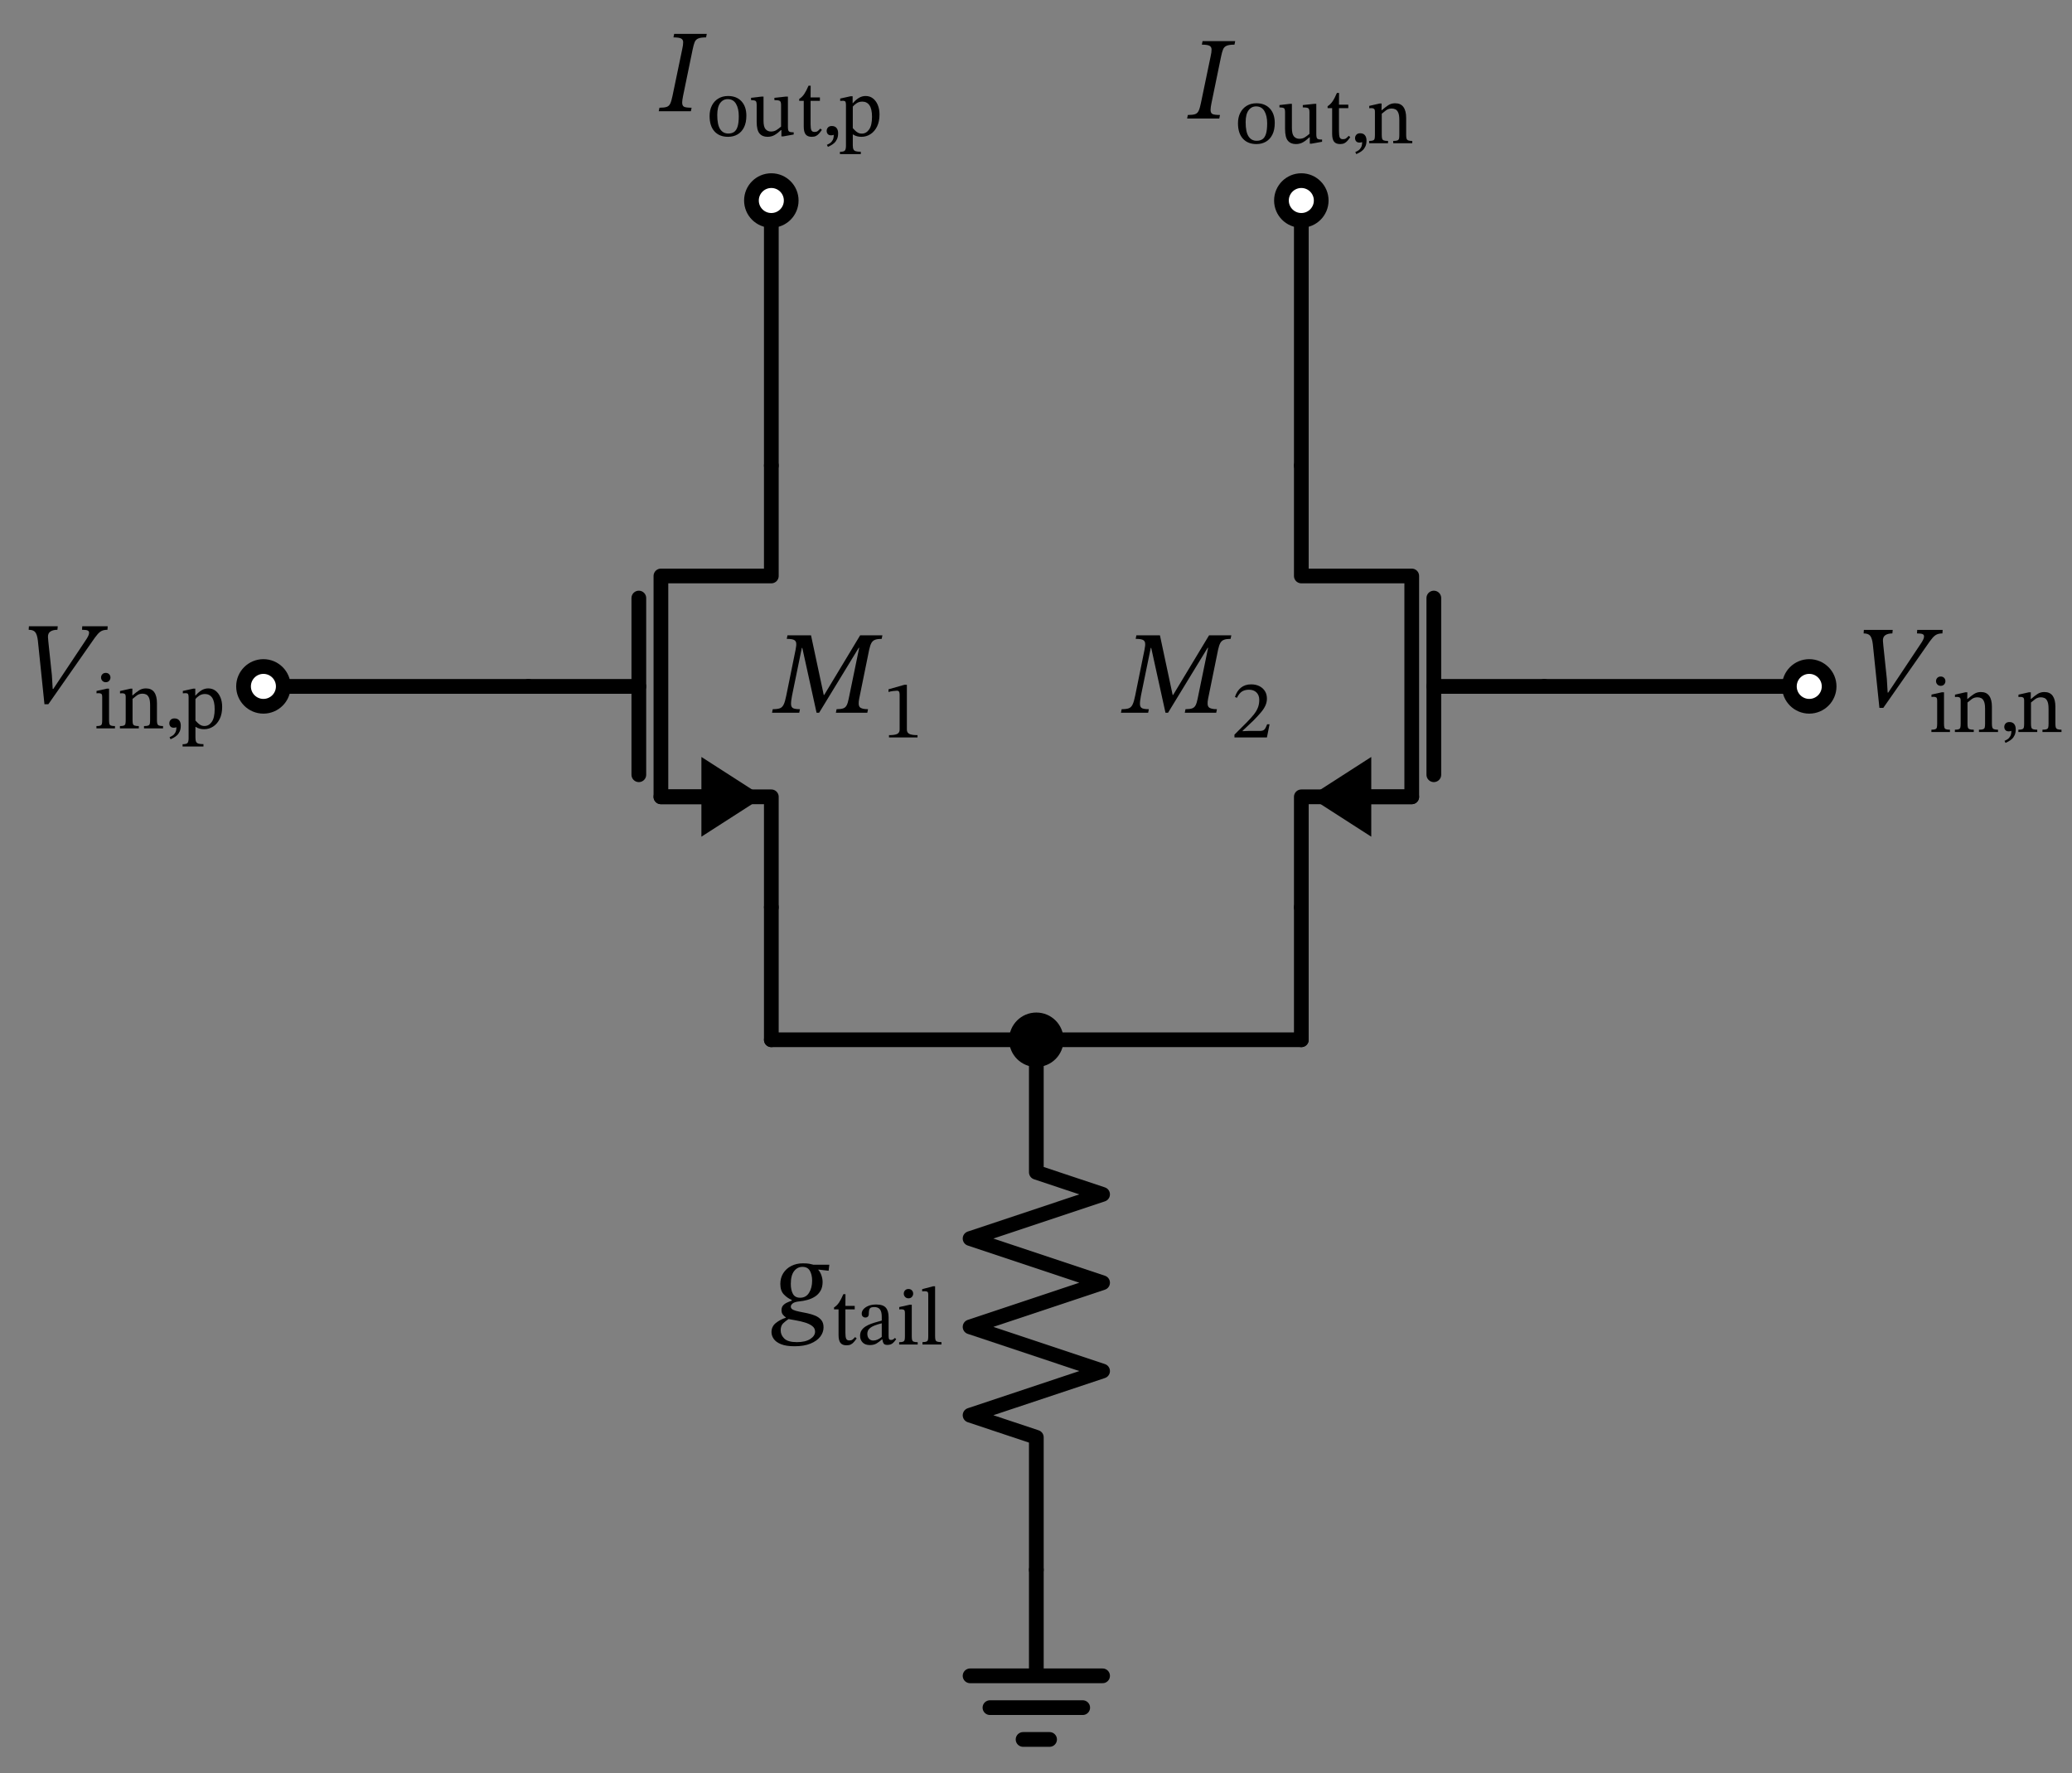 <svg xmlns="http://www.w3.org/2000/svg" xml:lang="en" height="240.876pt" width="281.48pt" viewBox="-104.785 -63.236 281.48 240.876"><rect x="-104.785" y="-63.236" width="281.48" height="240.876" fill="#808080" stroke="none"/><path d="M 0.0,60 L 0.0,45.0 L -15,45.0 L -15,15 L 0.0,15 L 0.0,-0.0" style="stroke:black;fill:none;stroke-width:2.0;stroke-linecap:round;stroke-linejoin:round;" /><path d="M -9.0,45.0 L -15,45.0" style="stroke:black;fill:none;stroke-width:2.0;stroke-linecap:round;stroke-linejoin:round;" /><path d="M -2.0 45.0 L -9.0 49.5 L -9.0 40.5 Z" style="stroke:black;fill:black;stroke-linecap:butt;stroke-linejoin:miter;" /><path d="M -18,42.0 L -18,18" style="stroke:black;fill:none;stroke-width:2.0;stroke-linecap:round;stroke-linejoin:round;" /><path d="M -33,30 L -18,30" style="stroke:black;fill:none;stroke-width:2.0;stroke-linecap:round;stroke-linejoin:round;" /><path d="M 0.0,60 L -1.6532731788489267e-15,69.0 L -3.3065463576978533e-15,78.0" style="stroke:black;fill:none;stroke-width:2.0;stroke-linecap:round;stroke-linejoin:round;" /><path d="M -3.3065463576978533e-15,78.0 L 18,78.0 L 36,78.0" style="stroke:black;fill:none;stroke-width:2.0;stroke-linecap:round;stroke-linejoin:round;" /><path d="M 36,78.0 L 36,96.0 L 45,99.0 L 27,105.0 L 45,111 L 27,117.0 L 45,123.0 L 27,129.0 L 36,132.0 L 36,150" style="stroke:black;fill:none;stroke-width:2.0;stroke-linecap:round;stroke-linejoin:round;" /><path d="M 36,150 L 36,164.4 L 27,164.4 L 45,164.4 M 29.7,168.72 L 42.3,168.72 M 34.2,173.04 L 37.8,173.04" style="stroke:black;fill:none;stroke-width:2.0;stroke-linecap:round;stroke-linejoin:round;" /><path d="M 36,78.0 L 54.0,78.0 L 72.0,78.0" style="stroke:black;fill:none;stroke-width:2.0;stroke-linecap:round;stroke-linejoin:round;" /><path d="M 72.0,78.0 L 72.0,69.0 L 72.0,60" style="stroke:black;fill:none;stroke-width:2.0;stroke-linecap:round;stroke-linejoin:round;" /><path d="M 72.0,-0.0 L 72.0,15 L 87.0,15 L 87.0,45.0 L 72.0,45.0 L 72.0,60" style="stroke:black;fill:none;stroke-width:2.0;stroke-linecap:round;stroke-linejoin:round;" /><path d="M 87.0,45.0 L 81.0,45.0" style="stroke:black;fill:none;stroke-width:2.0;stroke-linecap:round;stroke-linejoin:round;" /><path d="M 74.0 45.0 L 81.0 40.5 L 81.0 49.5 Z" style="stroke:black;fill:black;stroke-linecap:butt;stroke-linejoin:miter;" /><path d="M 90.0,18.0 L 90.0,42.0" style="stroke:black;fill:none;stroke-width:2.0;stroke-linecap:round;stroke-linejoin:round;" /><path d="M 90.0,30 L 105.0,30" style="stroke:black;fill:none;stroke-width:2.0;stroke-linecap:round;stroke-linejoin:round;" /><path d="M -33,30 L -51,30 L -69.0,30" style="stroke:black;fill:none;stroke-width:2.0;stroke-linecap:round;stroke-linejoin:round;" /><path d="M 105.0,30 L 123.0,30 L 141.0,30" style="stroke:black;fill:none;stroke-width:2.0;stroke-linecap:round;stroke-linejoin:round;" /><path d="M 0.0,-0.0 L 1.102182119232618e-15,-18.0 L 2.204364238465236e-15,-36.0" style="stroke:black;fill:none;stroke-width:2.0;stroke-linecap:round;stroke-linejoin:round;" /><path d="M 72.0,-0.0 L 72.0,-18.0 L 72.0,-36.0" style="stroke:black;fill:none;stroke-width:2.0;stroke-linecap:round;stroke-linejoin:round;" /><g><g><g><path d="M 13.04 33.576 L 13.04 33.576 L 8.768 33.576 L 8.864 33.096 Q 9.456 33.096 9.768 32.984 Q 10.08 32.872 10.24 32.56 Q 10.4 32.248 10.512 31.672 L 11.936 24.76 L 11.872 24.76 L 6.496 33.576 L 6.144 33.576 L 4.208 24.776 L 4.144 24.776 L 2.816 31.24 Q 2.656 32.056 2.68 32.456 Q 2.704 32.856 2.992 32.976 Q 3.28 33.096 3.888 33.096 L 3.792 33.576 L 0.096 33.576 L 0.192 33.096 Q 0.816 33.096 1.152 32.976 Q 1.488 32.856 1.68 32.456 Q 1.872 32.056 2.032 31.24 L 3.296 25.016 Q 3.424 24.408 3.376 24.096 Q 3.328 23.784 3.032 23.664 Q 2.736 23.544 2.096 23.544 L 2.192 23.064 L 5.392 23.064 L 7.12 31.16 L 7.184 31.16 L 12.064 23.064 L 15.088 23.064 L 14.992 23.544 Q 14.432 23.544 14.104 23.664 Q 13.776 23.784 13.6 24.096 Q 13.424 24.408 13.296 25 L 11.936 31.672 Q 11.76 32.552 12.024 32.824 Q 12.288 33.096 13.136 33.096 Z " fill="black" /><path d="M 19.859 36.936 L 19.859 36.936 L 15.984 36.936 L 15.984 36.622 Q 16.779 36.622 17.104 36.454 Q 17.429 36.286 17.429 35.872 L 17.429 31.134 Q 17.429 30.843 17.35 30.714 Q 17.272 30.586 17.059 30.586 Q 16.891 30.586 16.533 30.63 Q 16.174 30.675 15.917 30.765 L 15.917 30.395 L 18.09 29.779 L 18.414 29.779 L 18.414 35.872 Q 18.414 36.286 18.75 36.454 Q 19.086 36.622 19.859 36.622 Z " fill="black" /></g></g></g><circle cx="36" cy="78.0" r="2.7" style="stroke:black;fill:black;stroke-width:2.0;" /><g><g><g><path d="M 7.878 108.56 L 7.878 108.56 L 7.782 109.376 L 6.39 109.216 L 6.39 109.264 Q 6.662 109.568 6.814 110.024 Q 6.966 110.48 6.966 110.896 Q 6.966 111.616 6.678 112.104 Q 6.39 112.592 5.926 112.888 Q 5.462 113.184 4.902 113.336 Q 4.342 113.488 3.814 113.536 Q 3.174 113.6 2.91 113.808 Q 2.646 114.016 2.646 114.24 Q 2.646 114.528 2.966 114.68 Q 3.286 114.832 3.79 114.928 Q 4.294 115.024 4.87 115.144 Q 5.446 115.264 5.95 115.472 Q 6.454 115.68 6.774 116.056 Q 7.094 116.432 7.094 117.056 Q 7.094 117.744 6.646 118.328 Q 6.198 118.912 5.318 119.272 Q 4.438 119.632 3.158 119.632 Q 2.006 119.632 1.318 119.352 Q 0.63 119.072 0.326 118.632 Q 0.022 118.192 0.022 117.712 Q 0.022 116.944 0.614 116.472 Q 1.206 116 1.958 115.76 L 1.958 115.696 Q 1.75 115.568 1.566 115.336 Q 1.382 115.104 1.382 114.736 Q 1.382 114.336 1.59 114.096 Q 1.798 113.856 2.126 113.704 Q 2.454 113.552 2.774 113.44 L 2.774 113.344 Q 2.15 113.072 1.686 112.576 Q 1.222 112.08 1.222 111.168 Q 1.222 110.336 1.622 109.704 Q 2.022 109.072 2.718 108.72 Q 3.414 108.368 4.278 108.368 Q 4.854 108.368 5.15 108.424 Q 5.446 108.48 5.734 108.56 Z M 5.942 117.648 L 5.942 117.648 Q 5.942 117.168 5.542 116.872 Q 5.142 116.576 4.55 116.4 Q 3.958 116.224 3.358 116.12 Q 2.758 116.016 2.342 115.936 Q 1.942 116.192 1.606 116.52 Q 1.27 116.848 1.27 117.472 Q 1.27 118.112 1.766 118.592 Q 2.262 119.072 3.478 119.072 Q 4.63 119.072 5.286 118.648 Q 5.942 118.224 5.942 117.648 Z M 5.542 110.72 L 5.542 110.72 Q 5.542 109.92 5.238 109.384 Q 4.934 108.848 4.23 108.848 Q 3.542 108.848 3.094 109.424 Q 2.646 110 2.646 111.168 Q 2.646 112 2.934 112.52 Q 3.222 113.04 3.91 113.04 Q 4.71 113.04 5.126 112.368 Q 5.542 111.696 5.542 110.72 Z " fill="black" /><path d="M 11.384 118.384 L 11.384 118.384 L 11.597 118.563 Q 11.384 118.866 11.199 119.073 Q 11.014 119.28 10.79 119.392 Q 10.566 119.504 10.208 119.504 Q 9.648 119.504 9.39 119.174 Q 9.133 118.843 9.133 118.093 L 9.133 114.621 L 8.517 114.621 L 8.517 114.363 Q 8.909 114.117 9.194 113.697 Q 9.48 113.277 9.782 112.56 L 10.074 112.56 L 10.062 114.15 L 11.328 114.15 L 11.328 114.621 L 10.062 114.621 L 10.062 117.779 Q 10.062 118.373 10.169 118.608 Q 10.275 118.843 10.6 118.843 Q 10.869 118.843 11.02 118.731 Q 11.171 118.619 11.384 118.384 Z " fill="black" /><path d="M 15.08 118.698 L 15.08 118.698 L 15.035 118.698 Q 14.643 119.045 14.285 119.258 Q 13.926 119.47 13.389 119.47 Q 12.739 119.47 12.398 119.112 Q 12.056 118.754 12.056 118.216 Q 12.056 117.768 12.263 117.46 Q 12.47 117.152 12.812 116.939 Q 13.154 116.726 13.551 116.581 Q 13.949 116.435 14.33 116.334 Q 14.71 116.234 15.002 116.144 L 15.002 115.651 Q 15.002 114.923 14.75 114.615 Q 14.498 114.307 13.994 114.307 Q 13.512 114.307 13.378 114.509 Q 13.243 114.71 13.243 115.214 Q 13.243 115.73 12.75 115.73 Q 12.582 115.73 12.431 115.601 Q 12.28 115.472 12.28 115.192 Q 12.28 114.878 12.521 114.598 Q 12.762 114.318 13.204 114.139 Q 13.646 113.96 14.251 113.96 Q 15.17 113.96 15.55 114.386 Q 15.931 114.811 15.931 115.685 L 15.931 118.227 Q 15.931 118.574 16.01 118.675 Q 16.088 118.776 16.267 118.776 Q 16.424 118.776 16.553 118.698 Q 16.682 118.619 16.794 118.496 L 16.962 118.675 Q 16.682 119.078 16.43 119.263 Q 16.178 119.448 15.752 119.448 Q 15.382 119.448 15.259 119.258 Q 15.136 119.067 15.08 118.698 Z M 15.002 118.362 L 15.002 118.362 L 15.002 116.514 Q 14.498 116.637 14.05 116.805 Q 13.602 116.973 13.322 117.242 Q 13.042 117.51 13.042 117.947 Q 13.042 118.362 13.266 118.608 Q 13.49 118.854 13.848 118.854 Q 14.408 118.854 15.002 118.362 Z " fill="black" /><path d="M 19.885 119.078 L 19.885 119.078 L 19.885 119.392 L 17.365 119.392 L 17.365 119.078 Q 17.746 119.078 17.908 119.006 Q 18.07 118.933 18.11 118.754 Q 18.149 118.574 18.149 118.261 L 18.149 115.136 Q 18.149 114.778 18.026 114.694 Q 17.902 114.61 17.656 114.61 Q 17.544 114.61 17.46 114.621 Q 17.376 114.632 17.376 114.632 L 17.376 114.307 L 18.787 113.994 L 19.078 113.994 L 19.078 118.261 Q 19.078 118.586 19.123 118.765 Q 19.168 118.944 19.342 119.011 Q 19.515 119.078 19.885 119.078 Z M 18.63 111.854 L 18.63 111.854 Q 18.922 111.854 19.095 112.039 Q 19.269 112.224 19.269 112.482 Q 19.269 112.739 19.095 112.93 Q 18.922 113.12 18.63 113.12 Q 18.35 113.12 18.171 112.93 Q 17.992 112.739 17.992 112.482 Q 17.992 112.224 18.166 112.039 Q 18.339 111.854 18.63 111.854 Z " fill="black" /><path d="M 23.11 119.067 L 23.11 119.067 L 23.11 119.392 L 20.534 119.392 L 20.534 119.067 Q 20.904 119.067 21.072 118.994 Q 21.24 118.922 21.279 118.748 Q 21.318 118.574 21.318 118.261 L 21.318 112.638 Q 21.318 112.291 21.19 112.224 Q 21.061 112.157 20.848 112.157 Q 20.702 112.157 20.596 112.168 Q 20.49 112.179 20.49 112.179 L 20.49 111.877 L 21.968 111.485 L 22.248 111.485 L 22.248 118.261 Q 22.248 118.586 22.298 118.759 Q 22.349 118.933 22.528 119 Q 22.707 119.067 23.11 119.067 Z " fill="black" /></g></g></g><g><g><g><path d="M 60.44 33.576 L 60.44 33.576 L 56.168 33.576 L 56.264 33.096 Q 56.856 33.096 57.168 32.984 Q 57.48 32.872 57.64 32.56 Q 57.8 32.248 57.912 31.672 L 59.336 24.76 L 59.272 24.76 L 53.896 33.576 L 53.544 33.576 L 51.608 24.776 L 51.544 24.776 L 50.216 31.24 Q 50.056 32.056 50.08 32.456 Q 50.104 32.856 50.392 32.976 Q 50.68 33.096 51.288 33.096 L 51.192 33.576 L 47.496 33.576 L 47.592 33.096 Q 48.216 33.096 48.552 32.976 Q 48.888 32.856 49.08 32.456 Q 49.272 32.056 49.432 31.24 L 50.696 25.016 Q 50.824 24.408 50.776 24.096 Q 50.728 23.784 50.432 23.664 Q 50.136 23.544 49.496 23.544 L 49.592 23.064 L 52.792 23.064 L 54.52 31.16 L 54.584 31.16 L 59.464 23.064 L 62.488 23.064 L 62.392 23.544 Q 61.832 23.544 61.504 23.664 Q 61.176 23.784 61 24.096 Q 60.824 24.408 60.696 25 L 59.336 31.672 Q 59.16 32.552 59.424 32.824 Q 59.688 33.096 60.536 33.096 Z " fill="black" /><path d="M 67.685 35.144 L 67.685 35.144 L 67.326 36.936 L 62.914 36.936 L 62.914 36.555 L 64.616 34.853 Q 65.176 34.282 65.546 33.817 Q 65.915 33.352 66.1 32.882 Q 66.285 32.411 66.285 31.829 Q 66.285 31.202 65.91 30.826 Q 65.534 30.451 64.885 30.451 Q 64.336 30.451 63.95 30.686 Q 63.563 30.922 63.25 31.549 L 62.981 31.437 Q 63.238 30.619 63.798 30.171 Q 64.358 29.723 65.176 29.723 Q 65.814 29.723 66.296 29.964 Q 66.778 30.205 67.052 30.636 Q 67.326 31.067 67.326 31.661 Q 67.326 32.154 67.119 32.607 Q 66.912 33.061 66.503 33.542 Q 66.094 34.024 65.501 34.629 L 64.022 36.029 L 64.022 36.085 L 64.806 36.051 L 66.363 36.051 Q 66.811 36.051 66.99 35.85 Q 67.17 35.648 67.36 35.144 Z " fill="black" /></g></g></g><circle cx="-69.0" cy="30" r="2.7" style="stroke:black;fill:white;stroke-width:2.0;" /><g><g><g><path d="M -97.546 30.344 L -97.546 30.344 L -93.178 23.784 Q -92.954 23.464 -92.818 23.192 Q -92.682 22.92 -92.682 22.728 Q -92.682 22.488 -92.89 22.4 Q -93.098 22.312 -93.642 22.312 L -93.61 21.832 L -90.154 21.832 L -90.186 22.312 Q -90.618 22.312 -90.922 22.44 Q -91.226 22.568 -91.538 22.928 Q -91.85 23.288 -92.346 24.024 L -98.218 32.424 L -98.746 32.424 L -99.642 23.768 Q -99.738 22.968 -99.994 22.64 Q -100.25 22.312 -100.89 22.312 L -100.858 21.832 L -96.938 21.832 L -96.986 22.312 Q -97.594 22.312 -97.946 22.552 Q -98.298 22.792 -98.266 23.336 Q -98.266 23.416 -98.242 23.624 Q -98.218 23.832 -98.218 23.912 L -97.738 28.472 L -97.626 30.344 Z " fill="black" /><path d="M -89.164 35.39 L -89.164 35.39 L -89.164 35.704 L -91.684 35.704 L -91.684 35.39 Q -91.303 35.39 -91.141 35.318 Q -90.978 35.245 -90.939 35.066 Q -90.9 34.886 -90.9 34.573 L -90.9 31.448 Q -90.9 31.09 -91.023 31.006 Q -91.146 30.922 -91.393 30.922 Q -91.505 30.922 -91.589 30.933 Q -91.673 30.944 -91.673 30.944 L -91.673 30.619 L -90.262 30.306 L -89.97 30.306 L -89.97 34.573 Q -89.97 34.898 -89.926 35.077 Q -89.881 35.256 -89.707 35.323 Q -89.534 35.39 -89.164 35.39 Z M -90.418 28.166 L -90.418 28.166 Q -90.127 28.166 -89.954 28.351 Q -89.78 28.536 -89.78 28.794 Q -89.78 29.051 -89.954 29.242 Q -90.127 29.432 -90.418 29.432 Q -90.698 29.432 -90.878 29.242 Q -91.057 29.051 -91.057 28.794 Q -91.057 28.536 -90.883 28.351 Q -90.71 28.166 -90.418 28.166 Z " fill="black" /><path d="M -83.463 32.266 L -83.463 32.266 L -83.463 34.573 Q -83.463 34.886 -83.413 35.066 Q -83.362 35.245 -83.183 35.318 Q -83.004 35.39 -82.634 35.39 L -82.634 35.704 L -85.222 35.704 L -85.222 35.39 Q -84.818 35.39 -84.645 35.318 Q -84.471 35.245 -84.432 35.066 Q -84.393 34.886 -84.393 34.573 L -84.393 32.546 Q -84.393 31.874 -84.544 31.538 Q -84.695 31.202 -84.93 31.095 Q -85.166 30.989 -85.423 30.989 Q -85.871 30.989 -86.196 31.23 Q -86.521 31.47 -86.778 31.694 L -86.778 34.573 Q -86.778 34.886 -86.734 35.066 Q -86.689 35.245 -86.51 35.318 Q -86.33 35.39 -85.927 35.39 L -85.927 35.704 L -88.492 35.704 L -88.492 35.39 Q -88.111 35.39 -87.949 35.318 Q -87.786 35.245 -87.747 35.066 Q -87.708 34.886 -87.708 34.573 L -87.708 31.426 Q -87.708 31.123 -87.831 31.028 Q -87.954 30.933 -88.178 30.933 Q -88.324 30.933 -88.402 30.944 Q -88.481 30.955 -88.481 30.955 L -88.481 30.63 L -87.058 30.306 L -86.801 30.306 L -86.812 31.213 L -86.767 31.213 Q -86.308 30.81 -85.899 30.541 Q -85.49 30.272 -84.964 30.272 Q -84.202 30.272 -83.833 30.787 Q -83.463 31.302 -83.463 32.266 Z " fill="black" /><path d="M -81.615 37.182 L -81.615 37.182 L -81.75 36.902 Q -81.537 36.813 -81.324 36.673 Q -81.111 36.533 -80.966 36.264 Q -80.82 35.995 -80.82 35.547 Q -80.999 35.614 -81.167 35.614 Q -81.492 35.614 -81.638 35.435 Q -81.783 35.256 -81.783 35.01 Q -81.783 34.741 -81.604 34.545 Q -81.425 34.349 -81.089 34.349 Q -80.663 34.349 -80.445 34.612 Q -80.226 34.875 -80.226 35.334 Q -80.226 35.805 -80.378 36.13 Q -80.529 36.454 -80.753 36.656 Q -80.977 36.858 -81.212 36.981 Q -81.447 37.104 -81.615 37.182 Z " fill="black" /><path d="M -78.255 30.306 L -78.255 30.306 L -78.255 31.246 L -78.222 31.246 Q -77.818 30.776 -77.398 30.524 Q -76.978 30.272 -76.486 30.272 Q -75.926 30.272 -75.506 30.591 Q -75.086 30.91 -74.845 31.476 Q -74.604 32.042 -74.604 32.781 Q -74.604 33.733 -74.934 34.41 Q -75.265 35.088 -75.825 35.452 Q -76.385 35.816 -77.057 35.816 Q -77.37 35.816 -77.656 35.743 Q -77.942 35.67 -78.188 35.502 L -78.233 35.502 L -78.233 36.97 Q -78.233 37.328 -78.143 37.518 Q -78.054 37.709 -77.818 37.776 Q -77.583 37.843 -77.146 37.843 L -77.146 38.168 L -79.98 38.168 L -79.98 37.854 Q -79.454 37.854 -79.308 37.681 Q -79.162 37.507 -79.162 37.037 L -79.162 31.493 Q -79.162 31.168 -79.235 31.045 Q -79.308 30.922 -79.588 30.922 Q -79.7 30.922 -79.823 30.933 Q -79.946 30.944 -79.946 30.944 L -79.946 30.619 L -78.535 30.306 Z M -78.233 31.717 L -78.233 31.717 L -78.233 34.64 Q -78.121 34.752 -77.953 34.931 Q -77.785 35.11 -77.55 35.245 Q -77.314 35.379 -77.001 35.379 Q -76.407 35.379 -76.015 34.819 Q -75.623 34.259 -75.623 33.094 Q -75.623 32.03 -75.97 31.532 Q -76.318 31.034 -76.945 31.034 Q -77.393 31.034 -77.734 31.269 Q -78.076 31.504 -78.233 31.717 Z " fill="black" /></g></g></g><circle cx="141.0" cy="30" r="2.7" style="stroke:black;fill:white;stroke-width:2.0;" /><g><g><g><path d="M 151.732 30.837 L 151.732 30.837 L 156.1 24.277 Q 156.324 23.957 156.46 23.685 Q 156.596 23.413 156.596 23.221 Q 156.596 22.981 156.388 22.893 Q 156.18 22.805 155.636 22.805 L 155.668 22.325 L 159.124 22.325 L 159.092 22.805 Q 158.66 22.805 158.356 22.933 Q 158.052 23.061 157.74 23.421 Q 157.428 23.781 156.932 24.517 L 151.06 32.917 L 150.532 32.917 L 149.636 24.261 Q 149.54 23.461 149.284 23.133 Q 149.028 22.805 148.388 22.805 L 148.42 22.325 L 152.34 22.325 L 152.292 22.805 Q 151.684 22.805 151.332 23.045 Q 150.98 23.285 151.012 23.829 Q 151.012 23.909 151.036 24.117 Q 151.06 24.325 151.06 24.405 L 151.54 28.965 L 151.652 30.837 Z " fill="black" /><path d="M 160.114 35.883 L 160.114 35.883 L 160.114 36.197 L 157.594 36.197 L 157.594 35.883 Q 157.975 35.883 158.138 35.81 Q 158.3 35.738 158.339 35.558 Q 158.378 35.379 158.378 35.066 L 158.378 31.941 Q 158.378 31.582 158.255 31.498 Q 158.132 31.414 157.886 31.414 Q 157.774 31.414 157.69 31.426 Q 157.606 31.437 157.606 31.437 L 157.606 31.112 L 159.017 30.798 L 159.308 30.798 L 159.308 35.066 Q 159.308 35.39 159.353 35.57 Q 159.398 35.749 159.571 35.816 Q 159.745 35.883 160.114 35.883 Z M 158.86 28.659 L 158.86 28.659 Q 159.151 28.659 159.325 28.844 Q 159.498 29.029 159.498 29.286 Q 159.498 29.544 159.325 29.734 Q 159.151 29.925 158.86 29.925 Q 158.58 29.925 158.401 29.734 Q 158.222 29.544 158.222 29.286 Q 158.222 29.029 158.395 28.844 Q 158.569 28.659 158.86 28.659 Z " fill="black" /><path d="M 165.815 32.758 L 165.815 32.758 L 165.815 35.066 Q 165.815 35.379 165.866 35.558 Q 165.916 35.738 166.095 35.81 Q 166.274 35.883 166.644 35.883 L 166.644 36.197 L 164.057 36.197 L 164.057 35.883 Q 164.46 35.883 164.634 35.81 Q 164.807 35.738 164.846 35.558 Q 164.886 35.379 164.886 35.066 L 164.886 33.038 Q 164.886 32.366 164.734 32.03 Q 164.583 31.694 164.348 31.588 Q 164.113 31.482 163.855 31.482 Q 163.407 31.482 163.082 31.722 Q 162.758 31.963 162.5 32.187 L 162.5 35.066 Q 162.5 35.379 162.545 35.558 Q 162.59 35.738 162.769 35.81 Q 162.948 35.883 163.351 35.883 L 163.351 36.197 L 160.786 36.197 L 160.786 35.883 Q 161.167 35.883 161.33 35.81 Q 161.492 35.738 161.531 35.558 Q 161.57 35.379 161.57 35.066 L 161.57 31.918 Q 161.57 31.616 161.447 31.521 Q 161.324 31.426 161.1 31.426 Q 160.954 31.426 160.876 31.437 Q 160.798 31.448 160.798 31.448 L 160.798 31.123 L 162.22 30.798 L 162.478 30.798 L 162.466 31.706 L 162.511 31.706 Q 162.97 31.302 163.379 31.034 Q 163.788 30.765 164.314 30.765 Q 165.076 30.765 165.446 31.28 Q 165.815 31.795 165.815 32.758 Z " fill="black" /><path d="M 167.663 37.675 L 167.663 37.675 L 167.529 37.395 Q 167.742 37.306 167.954 37.166 Q 168.167 37.026 168.313 36.757 Q 168.458 36.488 168.458 36.04 Q 168.279 36.107 168.111 36.107 Q 167.786 36.107 167.641 35.928 Q 167.495 35.749 167.495 35.502 Q 167.495 35.234 167.674 35.038 Q 167.854 34.842 168.19 34.842 Q 168.615 34.842 168.834 35.105 Q 169.052 35.368 169.052 35.827 Q 169.052 36.298 168.901 36.622 Q 168.75 36.947 168.526 37.149 Q 168.302 37.35 168.066 37.474 Q 167.831 37.597 167.663 37.675 Z " fill="black" /><path d="M 174.439 32.758 L 174.439 32.758 L 174.439 35.066 Q 174.439 35.379 174.49 35.558 Q 174.54 35.738 174.719 35.81 Q 174.898 35.883 175.268 35.883 L 175.268 36.197 L 172.681 36.197 L 172.681 35.883 Q 173.084 35.883 173.258 35.81 Q 173.431 35.738 173.47 35.558 Q 173.51 35.379 173.51 35.066 L 173.51 33.038 Q 173.51 32.366 173.358 32.03 Q 173.207 31.694 172.972 31.588 Q 172.737 31.482 172.479 31.482 Q 172.031 31.482 171.706 31.722 Q 171.382 31.963 171.124 32.187 L 171.124 35.066 Q 171.124 35.379 171.169 35.558 Q 171.214 35.738 171.393 35.81 Q 171.572 35.883 171.975 35.883 L 171.975 36.197 L 169.41 36.197 L 169.41 35.883 Q 169.791 35.883 169.954 35.81 Q 170.116 35.738 170.155 35.558 Q 170.194 35.379 170.194 35.066 L 170.194 31.918 Q 170.194 31.616 170.071 31.521 Q 169.948 31.426 169.724 31.426 Q 169.578 31.426 169.5 31.437 Q 169.422 31.448 169.422 31.448 L 169.422 31.123 L 170.844 30.798 L 171.102 30.798 L 171.09 31.706 L 171.135 31.706 Q 171.594 31.302 172.003 31.034 Q 172.412 30.765 172.938 30.765 Q 173.7 30.765 174.07 31.28 Q 174.439 31.795 174.439 32.758 Z " fill="black" /></g></g></g><circle cx="2.204364238465236e-15" cy="-36.0" r="2.7" style="stroke:black;fill:white;stroke-width:2.0;" /><g><g><g><path d="M -13.424 -50.22 L -13.424 -50.22 L -12.112 -56.524 Q -11.968 -57.148 -11.976 -57.508 Q -11.984 -57.868 -12.272 -58.012 Q -12.56 -58.156 -13.296 -58.156 L -13.2 -58.636 L -8.768 -58.636 L -8.864 -58.156 Q -9.568 -58.156 -9.92 -58.012 Q -10.272 -57.868 -10.416 -57.508 Q -10.56 -57.148 -10.688 -56.524 L -12 -50.156 Q -12.048 -49.9 -12.08 -49.692 Q -12.112 -49.484 -12.112 -49.308 Q -12.112 -48.86 -11.848 -48.732 Q -11.584 -48.604 -10.832 -48.604 L -10.928 -48.124 L -15.296 -48.124 L -15.2 -48.604 Q -14.544 -48.604 -14.216 -48.716 Q -13.888 -48.828 -13.728 -49.172 Q -13.568 -49.516 -13.424 -50.22 Z " fill="black" /><path d="M -5.878 -50.196 L -5.878 -50.196 Q -4.725 -50.196 -4.058 -49.479 Q -3.392 -48.762 -3.392 -47.519 Q -3.392 -46.578 -3.711 -45.94 Q -4.03 -45.302 -4.59 -44.977 Q -5.15 -44.652 -5.878 -44.652 Q -7.054 -44.652 -7.721 -45.386 Q -8.387 -46.119 -8.387 -47.474 Q -8.387 -48.292 -8.074 -48.902 Q -7.76 -49.513 -7.194 -49.854 Q -6.629 -50.196 -5.878 -50.196 Z M -5.923 -49.77 L -5.923 -49.77 Q -6.562 -49.77 -6.954 -49.233 Q -7.346 -48.695 -7.346 -47.62 Q -7.346 -46.287 -6.948 -45.688 Q -6.55 -45.089 -5.834 -45.1 Q -5.374 -45.1 -5.061 -45.313 Q -4.747 -45.526 -4.585 -46.041 Q -4.422 -46.556 -4.422 -47.463 Q -4.422 -48.494 -4.798 -49.132 Q -5.173 -49.77 -5.923 -49.77 Z " fill="black" /><path d="M 3.037 -45.268 L 3.037 -45.268 L 3.037 -44.966 L 1.614 -44.708 L 1.368 -44.708 L 1.368 -45.57 L 1.312 -45.57 Q 0.864 -45.134 0.438 -44.893 Q 0.013 -44.652 -0.525 -44.652 Q -1.219 -44.652 -1.606 -45.106 Q -1.992 -45.559 -1.992 -46.702 L -1.992 -48.975 Q -1.992 -49.434 -2.143 -49.53 Q -2.294 -49.625 -2.754 -49.636 L -2.754 -49.95 L -1.309 -50.118 L -1.062 -50.118 L -1.062 -46.847 Q -1.062 -45.996 -0.777 -45.682 Q -0.491 -45.369 -0.054 -45.369 Q 0.371 -45.369 0.679 -45.559 Q 0.987 -45.75 1.323 -46.041 L 1.323 -48.986 Q 1.323 -49.434 1.138 -49.535 Q 0.954 -49.636 0.416 -49.636 L 0.416 -49.95 L 1.984 -50.118 L 2.253 -50.118 L 2.253 -46.007 Q 2.253 -45.514 2.387 -45.391 Q 2.522 -45.268 2.925 -45.268 Z " fill="black" /><path d="M 6.654 -45.772 L 6.654 -45.772 L 6.867 -45.593 Q 6.654 -45.29 6.47 -45.083 Q 6.285 -44.876 6.061 -44.764 Q 5.837 -44.652 5.478 -44.652 Q 4.918 -44.652 4.661 -44.982 Q 4.403 -45.313 4.403 -46.063 L 4.403 -49.535 L 3.787 -49.535 L 3.787 -49.793 Q 4.179 -50.039 4.465 -50.459 Q 4.75 -50.879 5.053 -51.596 L 5.344 -51.596 L 5.333 -50.006 L 6.598 -50.006 L 6.598 -49.535 L 5.333 -49.535 L 5.333 -46.377 Q 5.333 -45.783 5.439 -45.548 Q 5.546 -45.313 5.87 -45.313 Q 6.139 -45.313 6.29 -45.425 Q 6.442 -45.537 6.654 -45.772 Z " fill="black" /><path d="M 7.685 -43.286 L 7.685 -43.286 L 7.55 -43.566 Q 7.763 -43.655 7.976 -43.795 Q 8.189 -43.935 8.334 -44.204 Q 8.48 -44.473 8.48 -44.921 Q 8.301 -44.854 8.133 -44.854 Q 7.808 -44.854 7.662 -45.033 Q 7.517 -45.212 7.517 -45.458 Q 7.517 -45.727 7.696 -45.923 Q 7.875 -46.119 8.211 -46.119 Q 8.637 -46.119 8.855 -45.856 Q 9.074 -45.593 9.074 -45.134 Q 9.074 -44.663 8.922 -44.338 Q 8.771 -44.014 8.547 -43.812 Q 8.323 -43.61 8.088 -43.487 Q 7.853 -43.364 7.685 -43.286 Z " fill="black" /><path d="M 11.045 -50.162 L 11.045 -50.162 L 11.045 -49.222 L 11.078 -49.222 Q 11.482 -49.692 11.902 -49.944 Q 12.322 -50.196 12.814 -50.196 Q 13.374 -50.196 13.794 -49.877 Q 14.214 -49.558 14.455 -48.992 Q 14.696 -48.426 14.696 -47.687 Q 14.696 -46.735 14.366 -46.058 Q 14.035 -45.38 13.475 -45.016 Q 12.915 -44.652 12.243 -44.652 Q 11.93 -44.652 11.644 -44.725 Q 11.358 -44.798 11.112 -44.966 L 11.067 -44.966 L 11.067 -43.498 Q 11.067 -43.14 11.157 -42.95 Q 11.246 -42.759 11.482 -42.692 Q 11.717 -42.625 12.154 -42.625 L 12.154 -42.3 L 9.32 -42.3 L 9.32 -42.614 Q 9.846 -42.614 9.992 -42.787 Q 10.138 -42.961 10.138 -43.431 L 10.138 -48.975 Q 10.138 -49.3 10.065 -49.423 Q 9.992 -49.546 9.712 -49.546 Q 9.6 -49.546 9.477 -49.535 Q 9.354 -49.524 9.354 -49.524 L 9.354 -49.849 L 10.765 -50.162 Z M 11.067 -48.751 L 11.067 -48.751 L 11.067 -45.828 Q 11.179 -45.716 11.347 -45.537 Q 11.515 -45.358 11.75 -45.223 Q 11.986 -45.089 12.299 -45.089 Q 12.893 -45.089 13.285 -45.649 Q 13.677 -46.209 13.677 -47.374 Q 13.677 -48.438 13.33 -48.936 Q 12.982 -49.434 12.355 -49.434 Q 11.907 -49.434 11.566 -49.199 Q 11.224 -48.964 11.067 -48.751 Z " fill="black" /></g></g></g><circle cx="72.0" cy="-36.0" r="2.7" style="stroke:black;fill:white;stroke-width:2.0;" /><g><g><g><path d="M 58.358 -49.234 L 58.358 -49.234 L 59.67 -55.538 Q 59.814 -56.162 59.806 -56.522 Q 59.798 -56.882 59.51 -57.026 Q 59.222 -57.17 58.486 -57.17 L 58.582 -57.65 L 63.014 -57.65 L 62.918 -57.17 Q 62.214 -57.17 61.862 -57.026 Q 61.51 -56.882 61.366 -56.522 Q 61.222 -56.162 61.094 -55.538 L 59.782 -49.17 Q 59.734 -48.914 59.702 -48.706 Q 59.67 -48.498 59.67 -48.322 Q 59.67 -47.874 59.934 -47.746 Q 60.198 -47.618 60.95 -47.618 L 60.854 -47.138 L 56.486 -47.138 L 56.582 -47.618 Q 57.238 -47.618 57.566 -47.73 Q 57.894 -47.842 58.054 -48.186 Q 58.214 -48.53 58.358 -49.234 Z " fill="black" /><path d="M 65.903 -49.21 L 65.903 -49.21 Q 67.057 -49.21 67.723 -48.494 Q 68.39 -47.777 68.39 -46.534 Q 68.39 -45.593 68.07 -44.954 Q 67.751 -44.316 67.191 -43.991 Q 66.631 -43.666 65.903 -43.666 Q 64.727 -43.666 64.061 -44.4 Q 63.394 -45.134 63.394 -46.489 Q 63.394 -47.306 63.708 -47.917 Q 64.022 -48.527 64.587 -48.869 Q 65.153 -49.21 65.903 -49.21 Z M 65.858 -48.785 L 65.858 -48.785 Q 65.22 -48.785 64.828 -48.247 Q 64.436 -47.71 64.436 -46.634 Q 64.436 -45.302 64.834 -44.702 Q 65.231 -44.103 65.948 -44.114 Q 66.407 -44.114 66.721 -44.327 Q 67.034 -44.54 67.197 -45.055 Q 67.359 -45.57 67.359 -46.478 Q 67.359 -47.508 66.984 -48.146 Q 66.609 -48.785 65.858 -48.785 Z " fill="black" /><path d="M 74.818 -44.282 L 74.818 -44.282 L 74.818 -43.98 L 73.396 -43.722 L 73.15 -43.722 L 73.15 -44.585 L 73.094 -44.585 Q 72.646 -44.148 72.22 -43.907 Q 71.794 -43.666 71.257 -43.666 Q 70.562 -43.666 70.176 -44.12 Q 69.79 -44.574 69.79 -45.716 L 69.79 -47.99 Q 69.79 -48.449 69.638 -48.544 Q 69.487 -48.639 69.028 -48.65 L 69.028 -48.964 L 70.473 -49.132 L 70.719 -49.132 L 70.719 -45.862 Q 70.719 -45.01 71.005 -44.697 Q 71.29 -44.383 71.727 -44.383 Q 72.153 -44.383 72.461 -44.574 Q 72.769 -44.764 73.105 -45.055 L 73.105 -48.001 Q 73.105 -48.449 72.92 -48.55 Q 72.735 -48.65 72.198 -48.65 L 72.198 -48.964 L 73.766 -49.132 L 74.034 -49.132 L 74.034 -45.022 Q 74.034 -44.529 74.169 -44.406 Q 74.303 -44.282 74.706 -44.282 Z " fill="black" /><path d="M 78.436 -44.786 L 78.436 -44.786 L 78.649 -44.607 Q 78.436 -44.305 78.251 -44.098 Q 78.066 -43.89 77.842 -43.778 Q 77.618 -43.666 77.26 -43.666 Q 76.7 -43.666 76.442 -43.997 Q 76.185 -44.327 76.185 -45.078 L 76.185 -48.55 L 75.569 -48.55 L 75.569 -48.807 Q 75.961 -49.054 76.246 -49.474 Q 76.532 -49.894 76.834 -50.61 L 77.126 -50.61 L 77.114 -49.02 L 78.38 -49.02 L 78.38 -48.55 L 77.114 -48.55 L 77.114 -45.391 Q 77.114 -44.798 77.221 -44.562 Q 77.327 -44.327 77.652 -44.327 Q 77.921 -44.327 78.072 -44.439 Q 78.223 -44.551 78.436 -44.786 Z " fill="black" /><path d="M 79.466 -42.3 L 79.466 -42.3 L 79.332 -42.58 Q 79.545 -42.67 79.758 -42.81 Q 79.97 -42.95 80.116 -43.218 Q 80.262 -43.487 80.262 -43.935 Q 80.082 -43.868 79.914 -43.868 Q 79.59 -43.868 79.444 -44.047 Q 79.298 -44.226 79.298 -44.473 Q 79.298 -44.742 79.478 -44.938 Q 79.657 -45.134 79.993 -45.134 Q 80.418 -45.134 80.637 -44.87 Q 80.855 -44.607 80.855 -44.148 Q 80.855 -43.678 80.704 -43.353 Q 80.553 -43.028 80.329 -42.826 Q 80.105 -42.625 79.87 -42.502 Q 79.634 -42.378 79.466 -42.3 Z " fill="black" /><path d="M 86.242 -47.217 L 86.242 -47.217 L 86.242 -44.91 Q 86.242 -44.596 86.293 -44.417 Q 86.343 -44.238 86.522 -44.165 Q 86.702 -44.092 87.071 -44.092 L 87.071 -43.778 L 84.484 -43.778 L 84.484 -44.092 Q 84.887 -44.092 85.061 -44.165 Q 85.234 -44.238 85.274 -44.417 Q 85.313 -44.596 85.313 -44.91 L 85.313 -46.937 Q 85.313 -47.609 85.162 -47.945 Q 85.01 -48.281 84.775 -48.387 Q 84.54 -48.494 84.282 -48.494 Q 83.834 -48.494 83.51 -48.253 Q 83.185 -48.012 82.927 -47.788 L 82.927 -44.91 Q 82.927 -44.596 82.972 -44.417 Q 83.017 -44.238 83.196 -44.165 Q 83.375 -44.092 83.778 -44.092 L 83.778 -43.778 L 81.214 -43.778 L 81.214 -44.092 Q 81.594 -44.092 81.757 -44.165 Q 81.919 -44.238 81.958 -44.417 Q 81.998 -44.596 81.998 -44.91 L 81.998 -48.057 Q 81.998 -48.359 81.874 -48.454 Q 81.751 -48.55 81.527 -48.55 Q 81.382 -48.55 81.303 -48.538 Q 81.225 -48.527 81.225 -48.527 L 81.225 -48.852 L 82.647 -49.177 L 82.905 -49.177 L 82.894 -48.27 L 82.938 -48.27 Q 83.398 -48.673 83.806 -48.942 Q 84.215 -49.21 84.742 -49.21 Q 85.503 -49.21 85.873 -48.695 Q 86.242 -48.18 86.242 -47.217 Z " fill="black" /></g></g></g></svg>